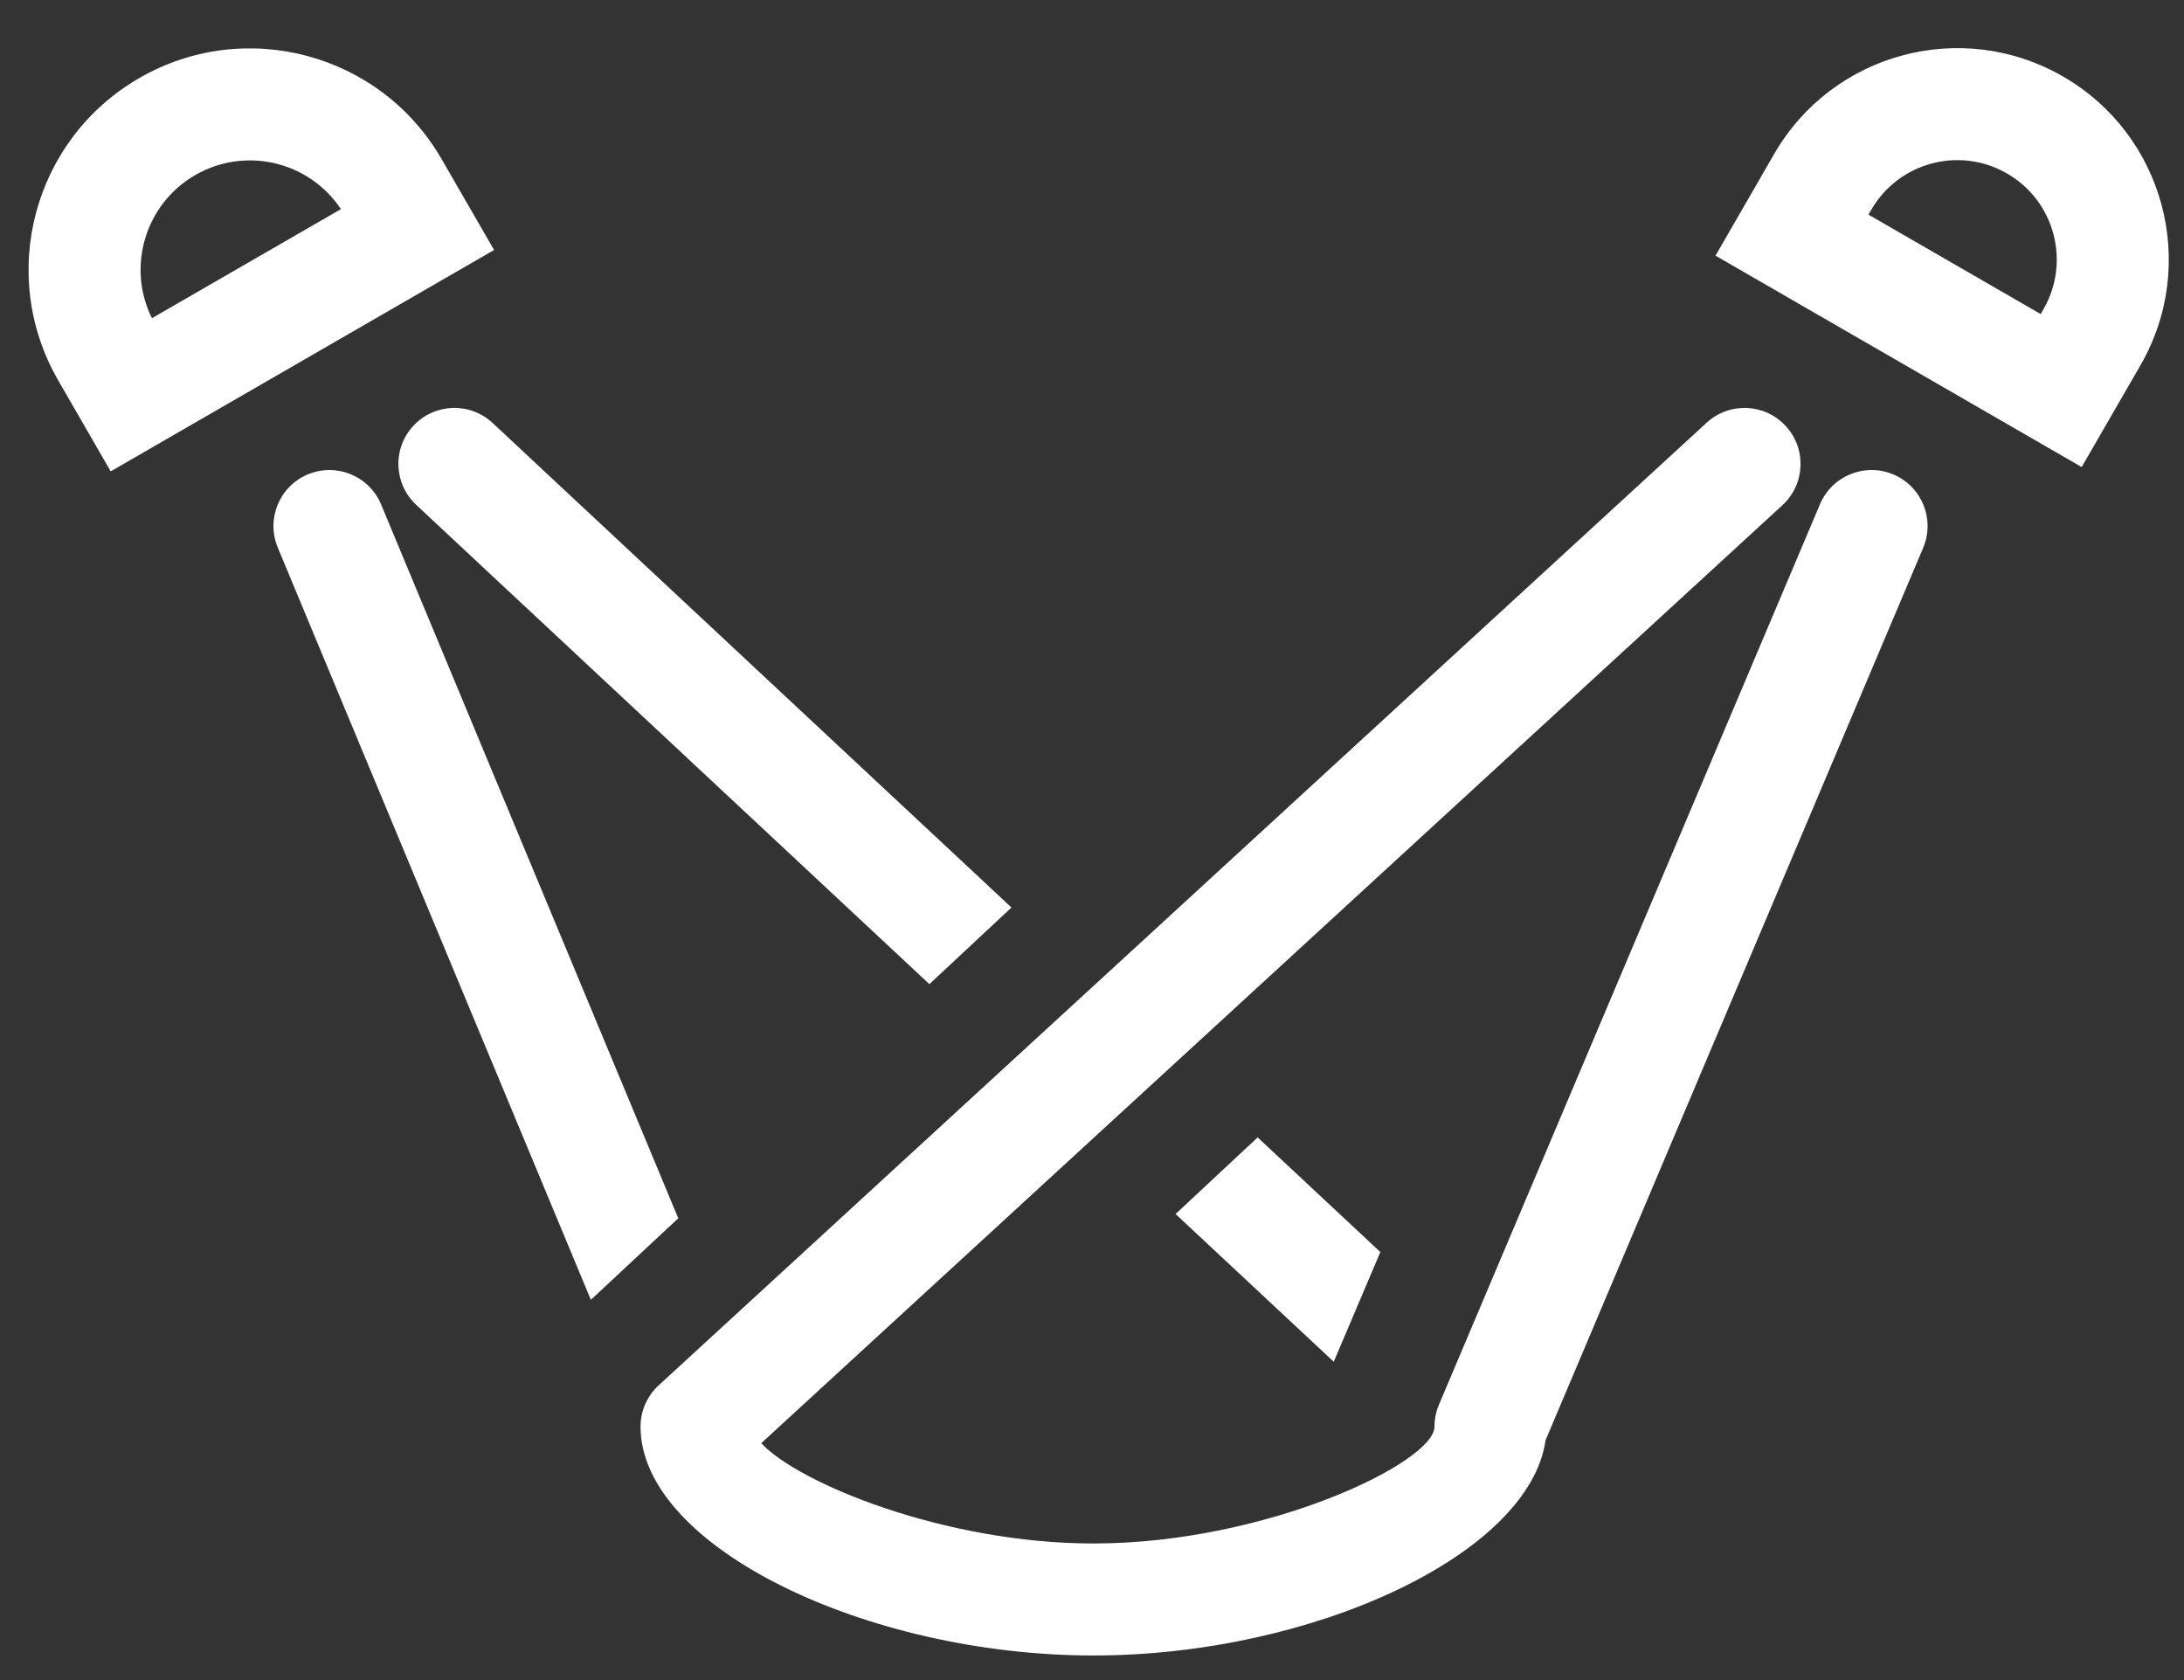 <?xml version="1.0" encoding="UTF-8"?>
<svg width="39px" height="30px" viewBox="0 0 39 30" version="1.1" xmlns="http://www.w3.org/2000/svg" xmlns:xlink="http://www.w3.org/1999/xlink">
    <rect x="0" y="0" width="39" height="30" fill="#333333" stroke="none"/>
    <!-- Generator: sketchtool 55.2 (78181) - https://sketchapp.com -->
    <title>407192CE-E5BD-4444-A71A-2C63A1BC8368</title>
    <desc>Created with sketchtool.</desc>
    <g id="Menu-et-rubriques" stroke="none" stroke-width="1" fill="none" fill-rule="evenodd">
        <g id="PassCulture-v0rc3-pictosCatégories" transform="translate(-15, -93)" fill="#FFFFFF">
            <g id="PICTOS/picto-spectacle" transform="translate(14, 87)">
                <path d="M24.817,30.316 L21.992,27.678 L23.458,26.31 L25.649,28.357 L24.817,30.316 Z M13.112,27.754 L11.551,29.21 L5.96,15.777 C5.748,15.268 5.989,14.682 6.499,14.47 C7.009,14.258 7.594,14.499 7.806,15.009 L13.112,27.754 Z M17.596,23.573 L8.432,15.015 C8.028,14.638 8.006,14.005 8.383,13.602 C8.76,13.198 9.393,13.176 9.797,13.553 L19.062,22.205 L17.596,23.573 Z M8.886,8.841 L9.823,10.464 L2.977,14.417 L2.04,12.793 C0.949,10.903 1.596,8.486 3.487,7.394 C5.377,6.303 7.795,6.95 8.886,8.841 Z M3.713,11.682 L7.088,9.734 C6.522,8.883 5.384,8.608 4.487,9.126 C3.59,9.644 3.259,10.767 3.713,11.682 Z M35.342,15.783 L28.599,31.718 C28.309,33.761 24.427,35.561 20.527,35.561 C16.472,35.561 12.438,33.616 12.438,31.474 C12.438,31.194 12.556,30.927 12.762,30.737 L31.476,13.548 C31.883,13.174 32.516,13.201 32.889,13.608 C33.263,14.014 33.236,14.647 32.829,15.021 L14.594,31.77 C15.247,32.477 17.855,33.561 20.527,33.561 C23.615,33.561 26.616,32.114 26.616,31.474 C26.616,31.34 26.643,31.207 26.695,31.084 L33.5,15.003 C33.716,14.495 34.302,14.257 34.811,14.472 C35.32,14.688 35.557,15.274 35.342,15.783 Z M32.683,8.747 C33.726,6.942 36.035,6.323 37.84,7.366 C39.646,8.408 40.265,10.717 39.222,12.523 L38.173,14.34 L31.634,10.565 L32.683,8.747 Z M37.441,11.608 L37.49,11.523 C37.98,10.673 37.689,9.588 36.84,9.098 C35.991,8.607 34.906,8.898 34.415,9.747 L34.366,9.833 L37.441,11.608 Z" id="Combined-Shape"></path>
            </g>
        </g>
    </g>
</svg>